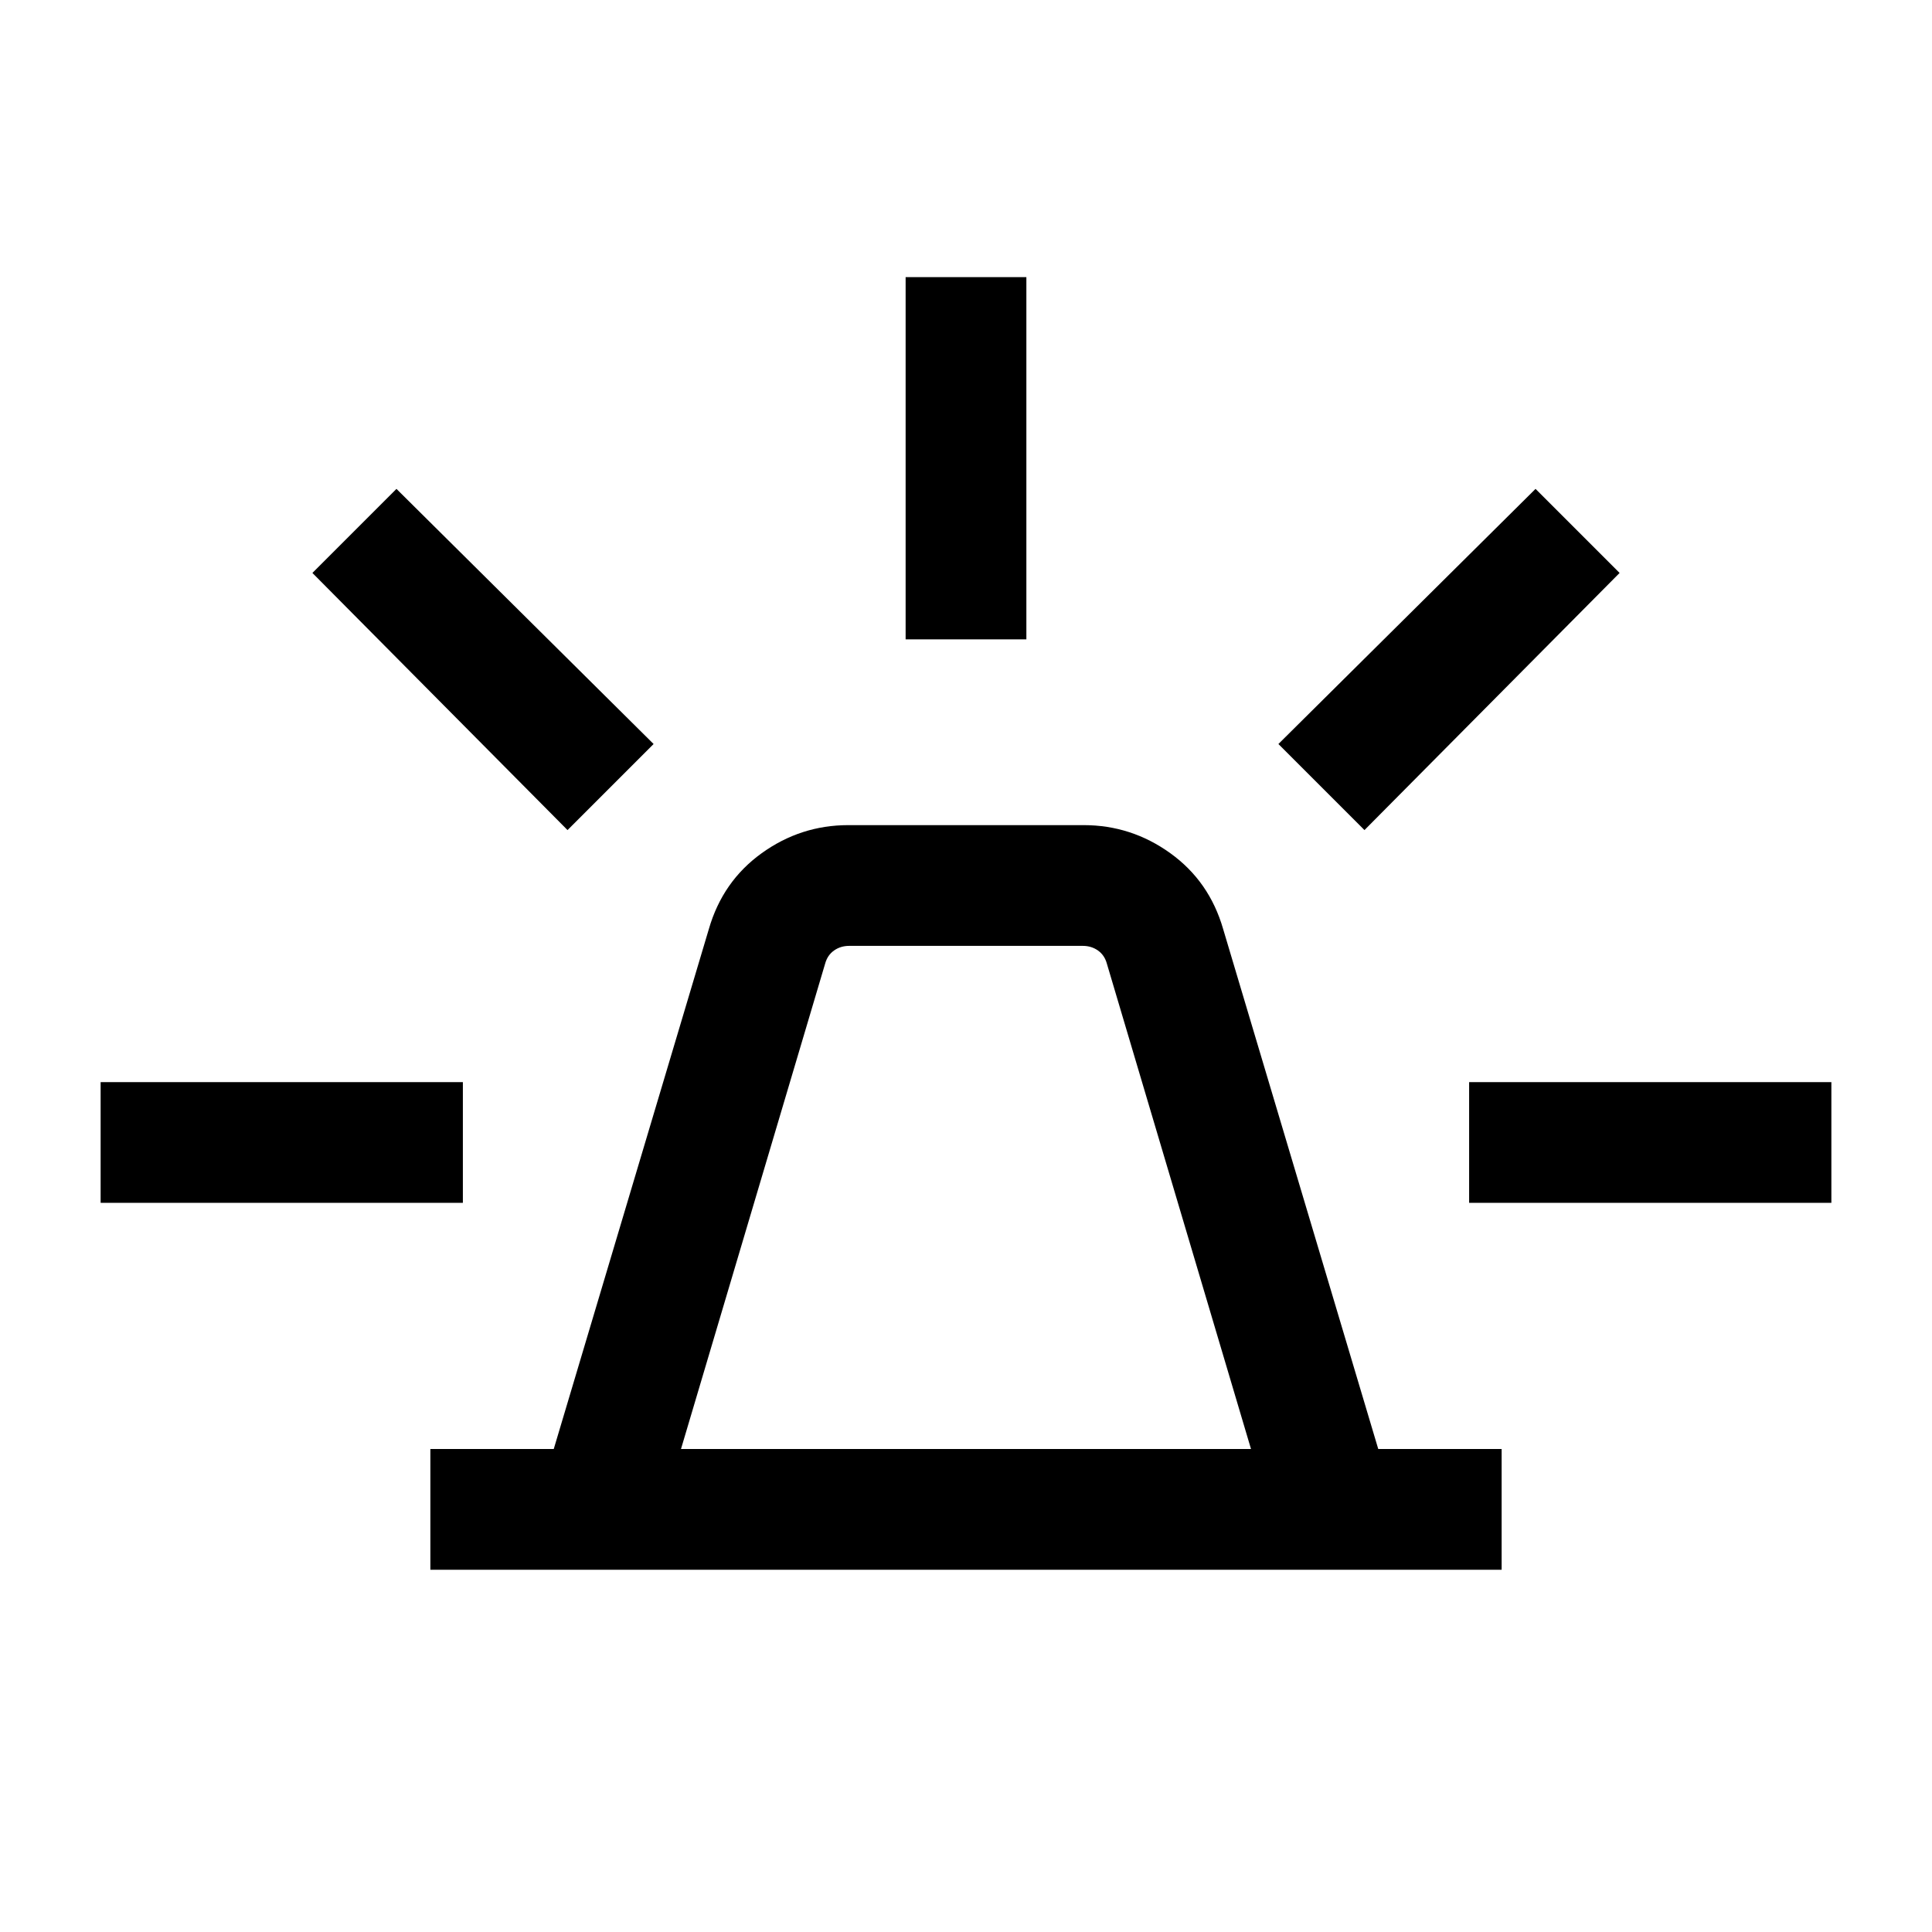 <svg xmlns="http://www.w3.org/2000/svg" height="24" viewBox="0 -960 960 960" width="24"><path d="M213.847-180.001V-240h61.308l77.076-258.384q6.847-23.692 26.231-37.654 19.384-13.961 43.077-13.961h116.922q23.693 0 43.077 13.961 19.384 13.962 26.231 37.654L684.845-240h61.308v59.999H213.847ZM338.384-240h283.232l-71.615-241.154q-1.154-4.231-4.424-6.539-3.269-2.308-7.5-2.308H421.923q-4.231 0-7.5 2.308-3.27 2.308-4.424 6.539L338.384-240Zm111.617-402.308v-179.998h59.998v179.998h-59.998ZM678-547.539l-42.768-42.768L763-717.075l41.768 41.768L678-547.539Zm52.001 185.231v-59.998h179.998v59.998H730.001ZM282-547.539 155.232-675.307 197-717.075l127.768 126.768L282-547.539ZM50-362.308v-59.998H230v59.998H50.001ZM480-240Z"/></svg>